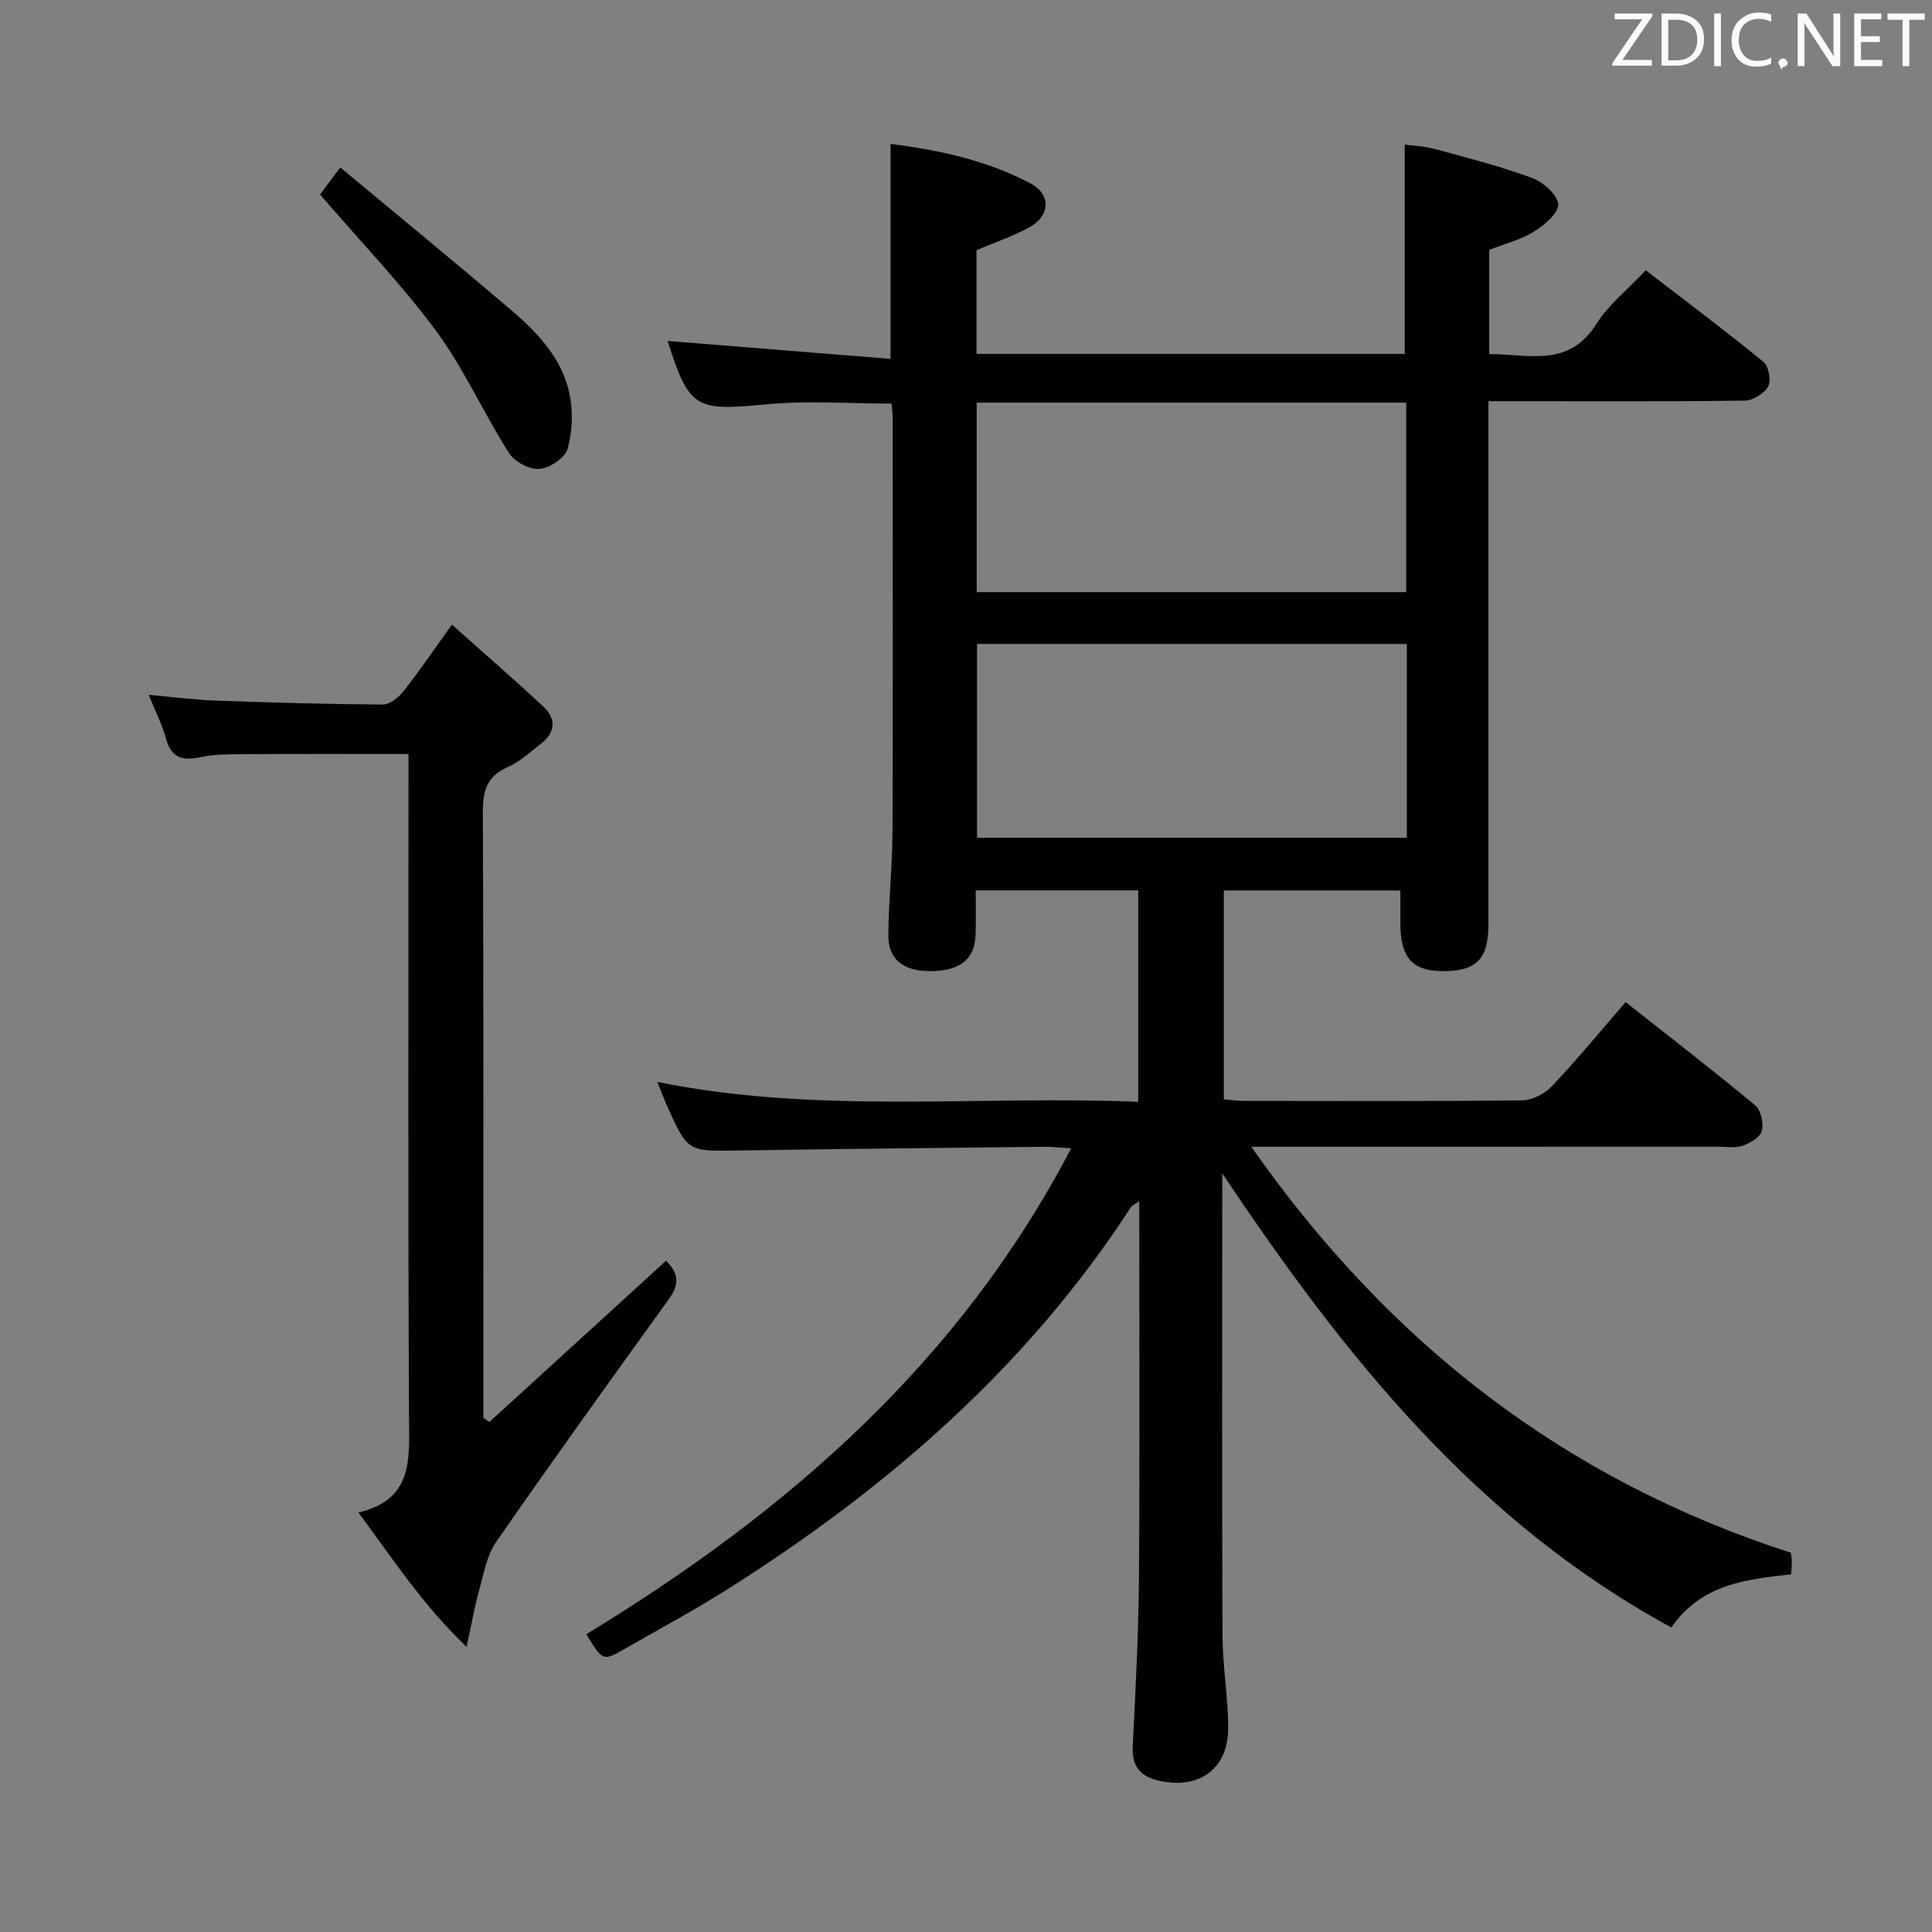 <svg enable-background="new 0 0 400 400" viewBox="0 0 400 400" xmlns="http://www.w3.org/2000/svg"><rect x="0" y="0" width="400" height="400" fill="#808080" stroke="none"/><path d="m121.39 338.35c41.52-25.3 77.18-56.17 100.38-100.61-2.47-.14-4.07-.33-5.67-.31-21.14.23-42.29.44-63.43.77-10.31.16-10.32.28-14.61-9.37-.65-1.47-1.22-2.98-1.97-4.84 33.16 6.76 66.3 2.76 99.57 4.13 0-14.93 0-29.18 0-43.78-11.1 0-22.14 0-33.65 0 0 3.11.07 6.07-.02 9.02-.16 5.28-3.14 7.67-9.44 7.7-5.48.02-8.66-2.42-8.63-7.39.04-7.14.83-14.28.86-21.43.11-28.66.04-57.33.03-85.99 0-.81-.13-1.62-.22-2.69-8.72 0-17.36-.66-25.86.15-14.79 1.39-16.01.97-20.51-13.12 15.3 1.23 30.65 2.46 46.16 3.71 0-15.6 0-29.83 0-44.5 10.15 1.27 19.99 3.42 29 8.19 4.24 2.24 4.08 6.65-.17 9.01-3.43 1.91-7.21 3.17-11.03 4.8v21.47h88.66c0-14.24 0-28.43 0-43.34 1.71.24 4.09.34 6.33.95 6.7 1.82 13.46 3.54 19.96 5.94 2.31.85 5.31 3.43 5.48 5.43.15 1.8-2.86 4.37-5.02 5.71-2.75 1.7-6.05 2.51-9.26 3.77v21.58c8.06-.05 16.39 2.95 22.18-6.23 2.52-4.01 6.47-7.11 10.23-11.12 8.2 6.31 16.42 12.47 24.37 18.96 1.08.88 1.62 3.87.96 5.09-.8 1.46-3.14 2.91-4.84 2.93-15.66.22-31.33.13-46.99.13-1.8 0-3.61 0-6.07 0v6.25 101.99c0 7.21-2.46 9.76-9.35 9.76-6.38 0-8.86-2.74-8.89-9.85-.01-2.16 0-4.32 0-6.85-12.11 0-24.17 0-36.55 0v43.25c1.35.1 2.78.31 4.21.31 19.17.02 38.33.1 57.49-.11 2.1-.02 4.71-1.33 6.19-2.89 5.23-5.53 10.08-11.43 15.3-17.46 9.19 7.26 18.14 14.17 26.83 21.39 1.18.98 1.77 3.69 1.37 5.28-.33 1.3-2.4 2.51-3.95 3.06-1.49.54-3.29.22-4.96.22-30 .01-60 .01-89.99.01-1.77 0-3.54 0-6.8 0 28.69 40.94 65.14 69.02 111.71 84.05.06.5.18 1.15.19 1.8.01.8-.08 1.6-.14 2.67-9.3 1.04-18.53 1.97-24.8 11-40.22-21.87-67.6-56-92.98-94.03v5.33c0 30.16-.07 60.33.06 90.49.03 6.3 1.15 12.6 1.18 18.9.05 8.4-5.74 12.75-13.9 11.13-4.02-.8-6.08-2.76-5.87-7.15.57-11.63 1.2-23.27 1.29-34.91.19-25.81.06-51.63.06-78.04-.86.63-1.47.87-1.76 1.32-21.46 33.05-50.46 58.16-83.44 79.02-6.88 4.35-14.08 8.21-21.15 12.27-4.7 2.7-4.71 2.69-8.13-2.93zm169.88-205.03c-29.86 0-59.39 0-88.99 0v40.14h88.99c0-13.61 0-26.85 0-40.14zm-89.06-10.73h88.93c0-13.24 0-26.26 0-39.23-29.88 0-59.3 0-88.93 0z" fill="#010100"/><path d="m93.57 129.33c6.71 5.99 12.94 11.37 18.95 16.99 2.66 2.49 2.5 5.34-.52 7.66-2.24 1.72-4.39 3.75-6.92 4.86-4.38 1.93-5.13 5.01-5.11 9.45.17 39.98.1 79.97.1 119.96v5.31c.42.28.83.57 1.25.85 12.17-11.11 24.34-22.21 36.57-33.38 2.55 2.42 2.85 4.79.68 7.81-12.06 16.73-24.11 33.47-35.86 50.42-1.95 2.81-2.56 6.61-3.52 10.03-.93 3.3-1.5 6.7-2.59 11.68-9.16-8.79-15.22-18.14-22.39-27.82 11.43-2.7 10.51-11.1 10.47-19.67-.21-43.65-.1-87.3-.1-130.95 0-1.97 0-3.94 0-6.42-11.73 0-22.99-.04-34.25.03-2.99.02-6.05.02-8.94.64-3.71.79-5.96.09-7.02-3.87-.77-2.86-2.16-5.54-3.58-9.05 5.01.45 9.5 1.04 14.01 1.2 11.47.41 22.95.73 34.43.81 1.43.01 3.23-1.4 4.23-2.65 3.18-4.02 6.07-8.29 10.11-13.89z" fill="#010100"/><path d="m66.26 40.27c.81-1.08 2.06-2.76 4.18-5.61 11.86 9.87 23.5 19.42 34.97 29.17 5.61 4.77 10.87 10.12 12.47 17.58.79 3.68.65 7.88-.35 11.49-.52 1.89-3.72 4.02-5.86 4.19-2.06.16-5.17-1.51-6.32-3.33-5.24-8.27-9.27-17.38-15.04-25.22-7.17-9.7-15.61-18.46-24.05-28.27z" fill="#010100"/><g fill="#fafafb"><path d="m342.2 3.2-6.3 9.2h6.1v1.2h-8.2v-.5l6.2-9.1h-5.7v-1.2h7.8v.4z"/><path d="m344 13.7v-10.9h3.1c1.6 0 3 .5 4.1 1.4 1.1 1 1.6 2.2 1.6 3.9s-.5 3-1.6 4-2.5 1.5-4.2 1.5h-3zm1.4-9.6v8.4h1.6c1.4 0 2.5-.4 3.2-1.1.8-.8 1.2-1.8 1.2-3.2s-.4-2.4-1.2-3.1-1.8-1-3.1-1z"/><path d="m356.3 2.8v10.9h-1.4v-10.9z"/><path d="m366.6 13.2c-.8.4-1.8.6-3 .6-1.6 0-2.8-.5-3.7-1.5s-1.4-2.3-1.4-3.9c0-1.7.5-3.2 1.6-4.2s2.4-1.6 4-1.6c1 0 1.9.1 2.6.4v1.5c-.8-.4-1.6-.6-2.6-.6-1.2 0-2.2.4-3 1.2s-1.1 1.9-1.1 3.3c0 1.3.4 2.3 1.1 3.1s1.6 1.1 2.8 1.1c1.1 0 2-.2 2.8-.7v1.3z"/><path d="m368.2 13c0-.3.1-.5.3-.6.2-.2.4-.3.6-.3.3 0 .5.1.7.3s.3.4.3.6-.1.5-.3.6c-.2.2-.4.3-.7.3-.3 1-.5-.1-.6-.3-.2-.2-.3-.4-.3-.6z"/><path d="m381.1 13.7h-1.7l-5.5-8.4c-.2-.2-.3-.5-.4-.7 0 .2.1.8.1 1.5v7.6h-1.4v-10.9h1.8l5.3 8.3c.3.4.4.6.4.8 0-.3-.1-.8-.1-1.6v-7.5h1.4v10.9z"/><path d="m389.7 13.7h-5.8v-10.9h5.6v1.2h-4.2v3.5h3.9v1.2h-3.9v3.7h4.4z"/><path d="m398.4 4.1h-3.1v9.6h-1.4v-9.6h-3.1v-1.3h7.7v1.3z"/></g></svg>